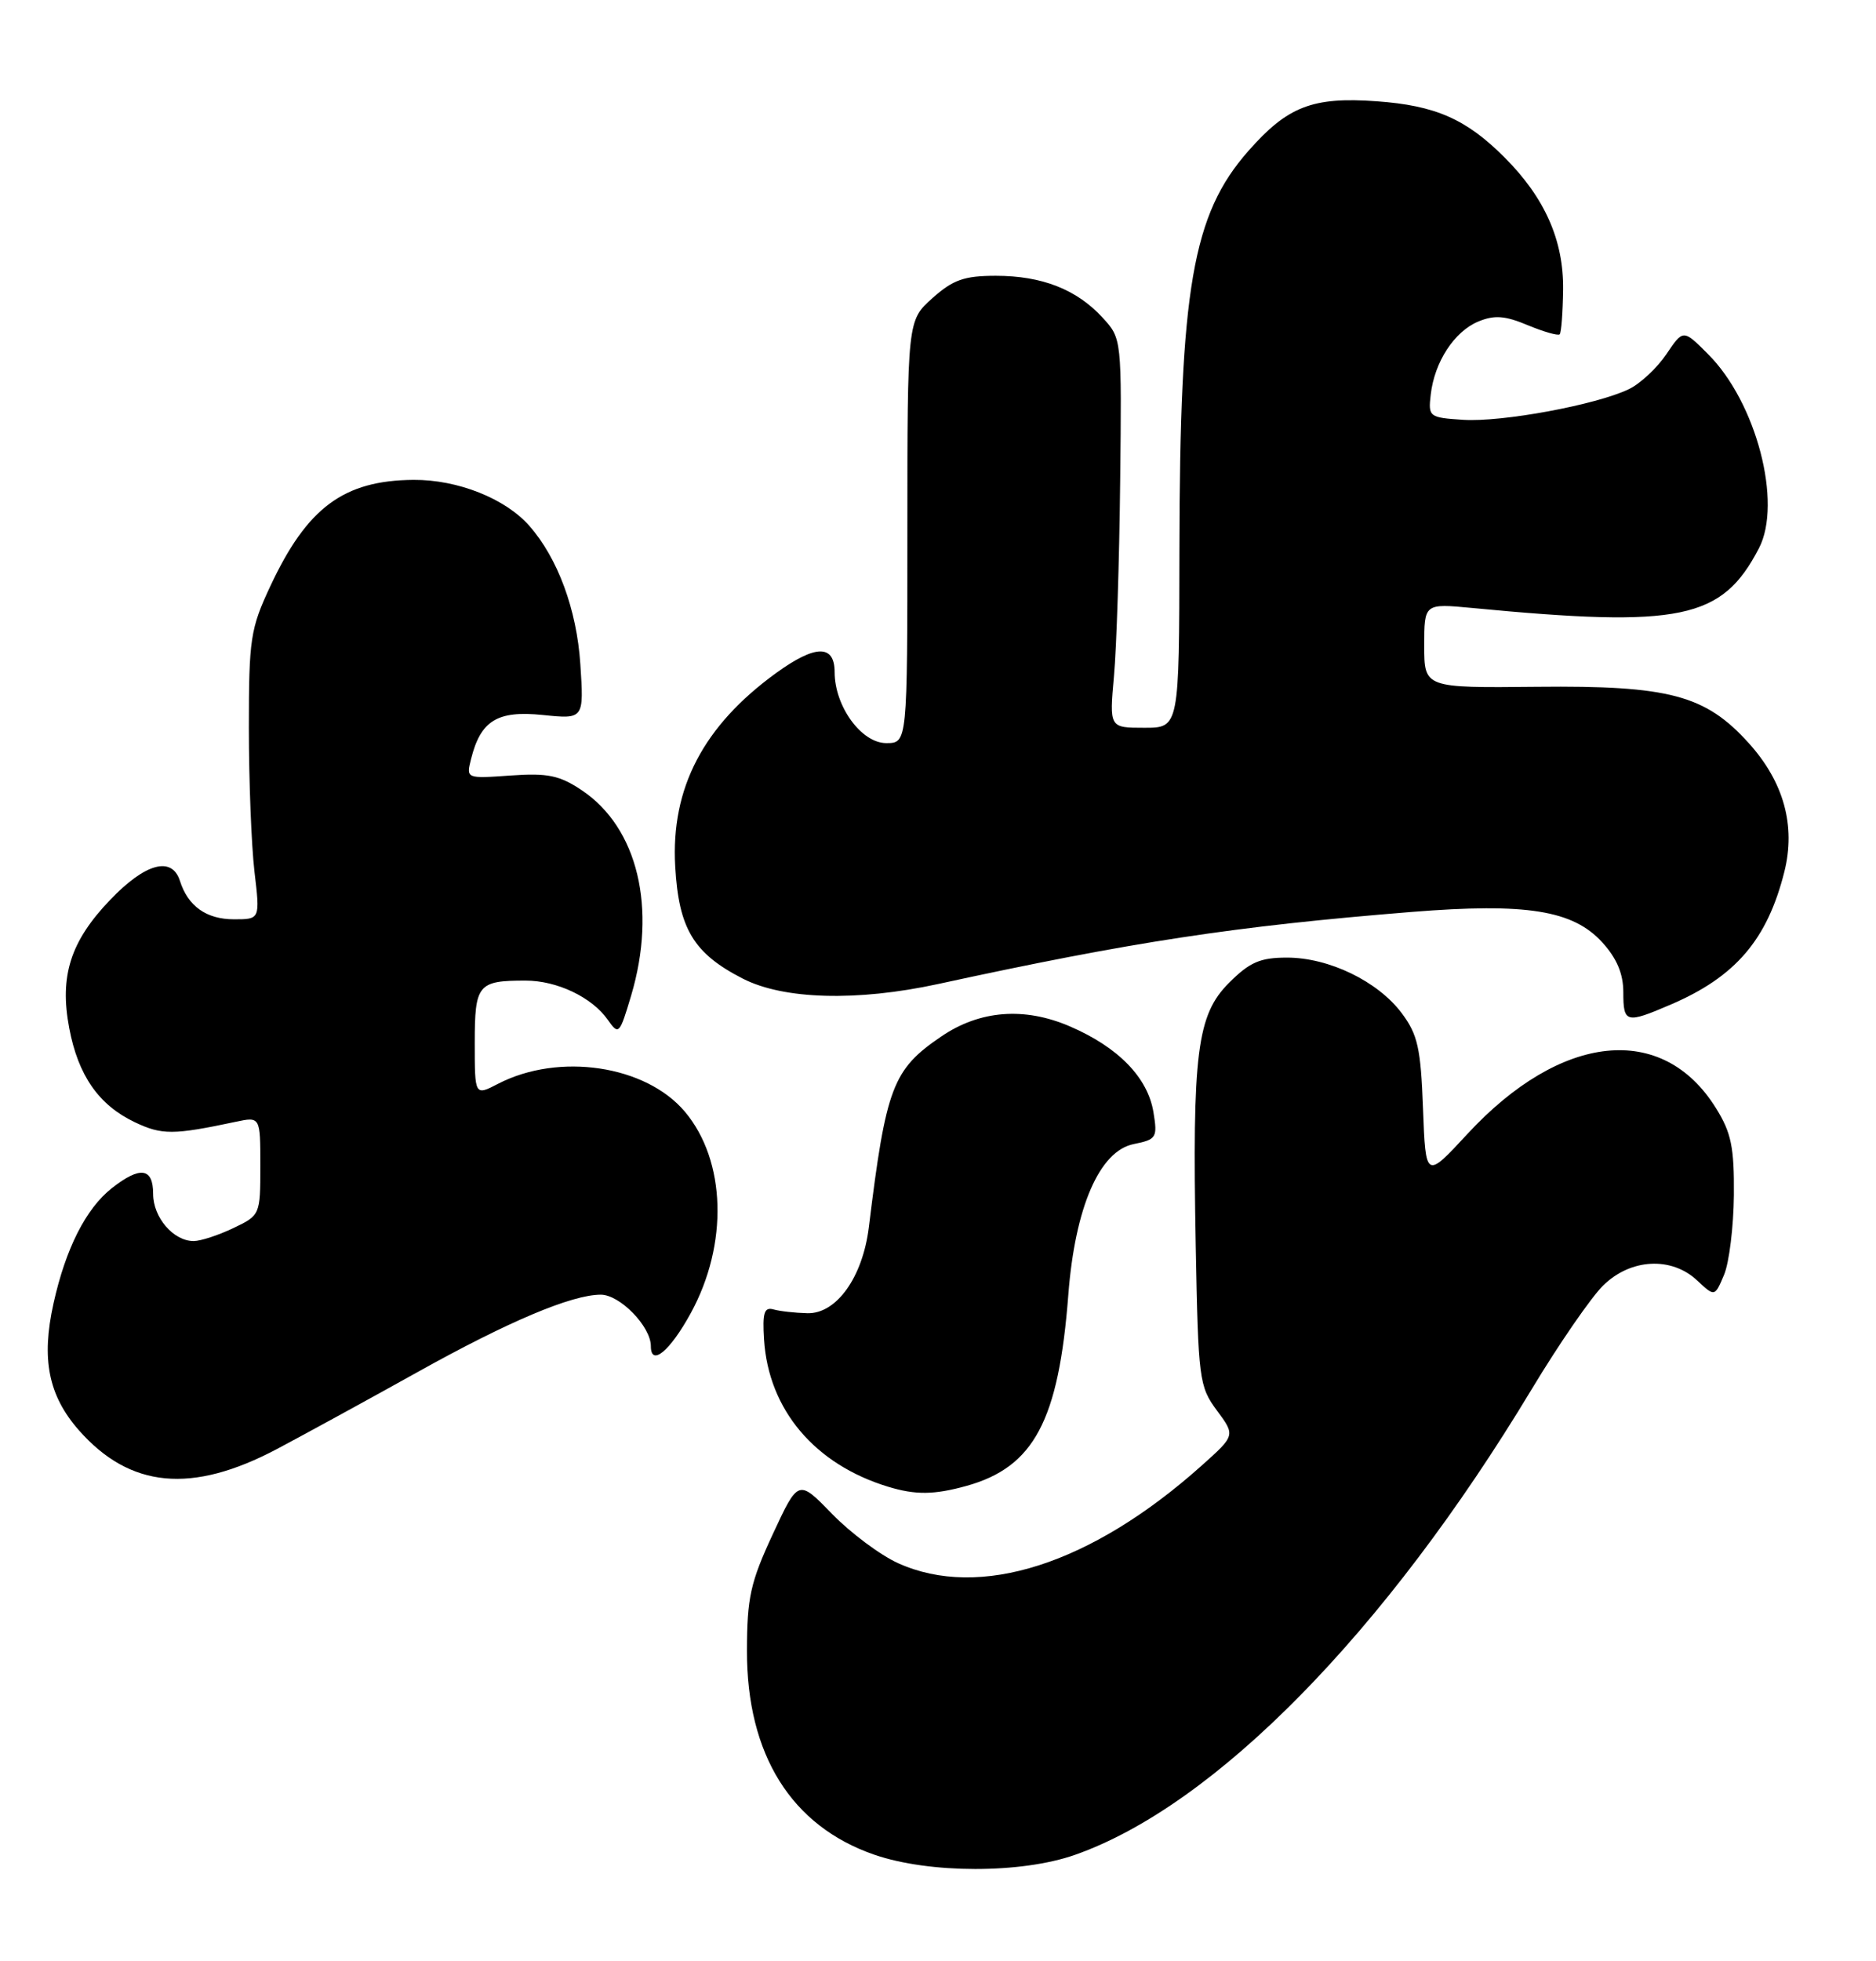 <?xml version="1.0" encoding="UTF-8" standalone="no"?>
<!DOCTYPE svg PUBLIC "-//W3C//DTD SVG 1.1//EN" "http://www.w3.org/Graphics/SVG/1.1/DTD/svg11.dtd" >
<svg xmlns="http://www.w3.org/2000/svg" xmlns:xlink="http://www.w3.org/1999/xlink" version="1.1" viewBox="0 0 245 256">
 <g >
 <path fill="currentColor"
d=" M 140.39 242.12 C 158.69 235.69 180.94 213.03 200.00 181.40 C 203.57 175.47 207.79 169.35 209.36 167.81 C 212.95 164.27 218.29 163.99 221.65 167.15 C 223.94 169.29 223.94 169.29 225.16 166.40 C 225.83 164.80 226.40 160.12 226.44 156.00 C 226.49 149.76 226.10 147.85 224.10 144.65 C 217.13 133.43 203.87 134.81 191.64 148.02 C 186.19 153.91 186.19 153.91 185.84 144.70 C 185.55 136.82 185.15 135.04 183.06 132.25 C 179.94 128.09 173.56 125.00 168.08 125.00 C 164.57 125.00 163.21 125.59 160.50 128.30 C 156.32 132.48 155.69 137.45 156.16 162.67 C 156.49 180.05 156.60 180.98 158.92 184.11 C 161.34 187.37 161.34 187.37 156.92 191.32 C 142.51 204.20 127.93 208.87 117.27 204.04 C 114.94 202.98 111.06 200.08 108.65 197.60 C 104.26 193.08 104.26 193.08 100.91 200.29 C 98.00 206.56 97.56 208.55 97.55 215.50 C 97.53 229.05 103.35 238.36 114.18 242.10 C 121.37 244.58 133.36 244.59 140.39 242.12 Z  M 126.22 193.96 C 135.03 191.51 138.26 185.45 139.52 169.00 C 140.40 157.59 143.59 150.23 148.06 149.34 C 151.03 148.74 151.18 148.50 150.64 145.20 C 149.91 140.67 146.05 136.70 139.73 133.98 C 133.77 131.41 127.95 131.87 122.92 135.30 C 116.58 139.61 115.71 141.90 113.47 160.18 C 112.67 166.72 109.24 171.52 105.44 171.42 C 103.83 171.38 101.83 171.16 101.00 170.92 C 99.80 170.59 99.56 171.38 99.78 174.86 C 100.37 184.01 106.39 191.15 115.99 194.07 C 119.58 195.16 121.99 195.13 126.22 193.96 Z  M 36.20 189.13 C 40.21 187.00 48.45 182.49 54.50 179.12 C 66.37 172.50 74.67 169.00 78.46 169.00 C 80.96 169.00 85.00 173.15 85.00 175.72 C 85.00 178.43 87.49 176.38 90.20 171.43 C 95.14 162.42 94.83 151.52 89.45 145.12 C 84.34 139.05 73.01 137.36 65.05 141.47 C 62.00 143.05 62.00 143.05 62.00 136.13 C 62.00 128.50 62.41 128.00 68.63 128.00 C 72.75 128.00 77.30 130.17 79.37 133.11 C 80.80 135.16 80.91 135.04 82.43 129.94 C 85.81 118.55 83.29 108.06 76.00 103.17 C 73.08 101.21 71.54 100.89 66.69 101.23 C 60.87 101.64 60.87 101.64 61.52 99.07 C 62.77 94.06 64.95 92.72 70.88 93.33 C 76.26 93.88 76.26 93.88 75.79 86.69 C 75.32 79.57 72.85 72.87 69.13 68.64 C 65.99 65.07 59.77 62.60 54.00 62.64 C 44.88 62.71 40.11 66.25 35.31 76.50 C 32.70 82.07 32.50 83.39 32.50 95.00 C 32.50 101.88 32.83 110.31 33.23 113.75 C 33.97 120.00 33.97 120.00 30.56 120.00 C 26.95 120.00 24.55 118.29 23.50 114.99 C 22.46 111.72 18.98 112.66 14.39 117.46 C 9.20 122.87 7.75 127.40 9.04 134.20 C 10.21 140.40 12.90 144.25 17.61 146.49 C 21.15 148.17 22.64 148.16 30.75 146.44 C 34.00 145.75 34.00 145.75 34.00 152.19 C 34.00 158.58 33.97 158.64 30.47 160.31 C 28.52 161.24 26.20 162.00 25.29 162.00 C 22.65 162.00 20.00 158.92 20.00 155.85 C 20.00 152.42 18.31 152.19 14.61 155.09 C 11.22 157.76 8.58 162.97 6.99 170.13 C 5.37 177.40 6.32 182.15 10.28 186.67 C 16.96 194.27 25.04 195.04 36.20 189.13 Z  M 218.17 131.14 C 226.65 127.51 230.80 122.67 233.03 113.80 C 234.54 107.79 232.96 102.07 228.38 97.00 C 222.72 90.73 218.00 89.47 200.75 89.65 C 186.00 89.80 186.00 89.80 186.00 84.28 C 186.00 78.77 186.00 78.77 192.25 79.36 C 219.52 81.97 224.88 80.86 229.71 71.57 C 232.80 65.63 229.37 52.52 223.07 46.23 C 219.82 42.97 219.82 42.97 217.62 46.24 C 216.41 48.03 214.21 50.09 212.72 50.80 C 208.46 52.85 196.13 55.13 191.08 54.80 C 186.63 54.51 186.51 54.41 186.85 51.50 C 187.34 47.24 189.93 43.27 193.06 41.97 C 195.17 41.10 196.55 41.20 199.52 42.45 C 201.60 43.31 203.48 43.85 203.69 43.64 C 203.90 43.43 204.10 40.80 204.14 37.79 C 204.21 31.37 201.75 25.81 196.48 20.54 C 191.46 15.52 187.45 13.77 179.78 13.22 C 171.42 12.62 168.15 13.88 163.02 19.72 C 155.74 27.99 154.08 37.61 154.03 71.75 C 154.00 95.00 154.00 95.00 149.44 95.00 C 144.88 95.00 144.88 95.00 145.48 88.25 C 145.82 84.54 146.18 73.11 146.29 62.85 C 146.50 44.21 146.50 44.19 144.00 41.47 C 140.62 37.78 136.07 36.00 130.05 36.00 C 125.92 36.00 124.46 36.52 121.77 38.92 C 118.50 41.84 118.50 41.84 118.50 69.42 C 118.50 97.00 118.50 97.00 115.74 97.00 C 112.50 97.00 109.01 92.21 109.00 87.75 C 109.00 84.10 106.50 84.13 101.36 87.85 C 91.85 94.75 87.60 102.88 88.18 113.10 C 88.64 121.23 90.58 124.46 97.02 127.75 C 102.37 130.48 111.92 130.74 122.50 128.45 C 147.96 122.92 161.19 120.91 184.35 119.04 C 199.32 117.84 205.43 118.81 209.25 123.01 C 211.15 125.09 212.00 127.11 212.00 129.52 C 212.00 133.55 212.35 133.64 218.17 131.14 Z "/>
</g>
</svg>